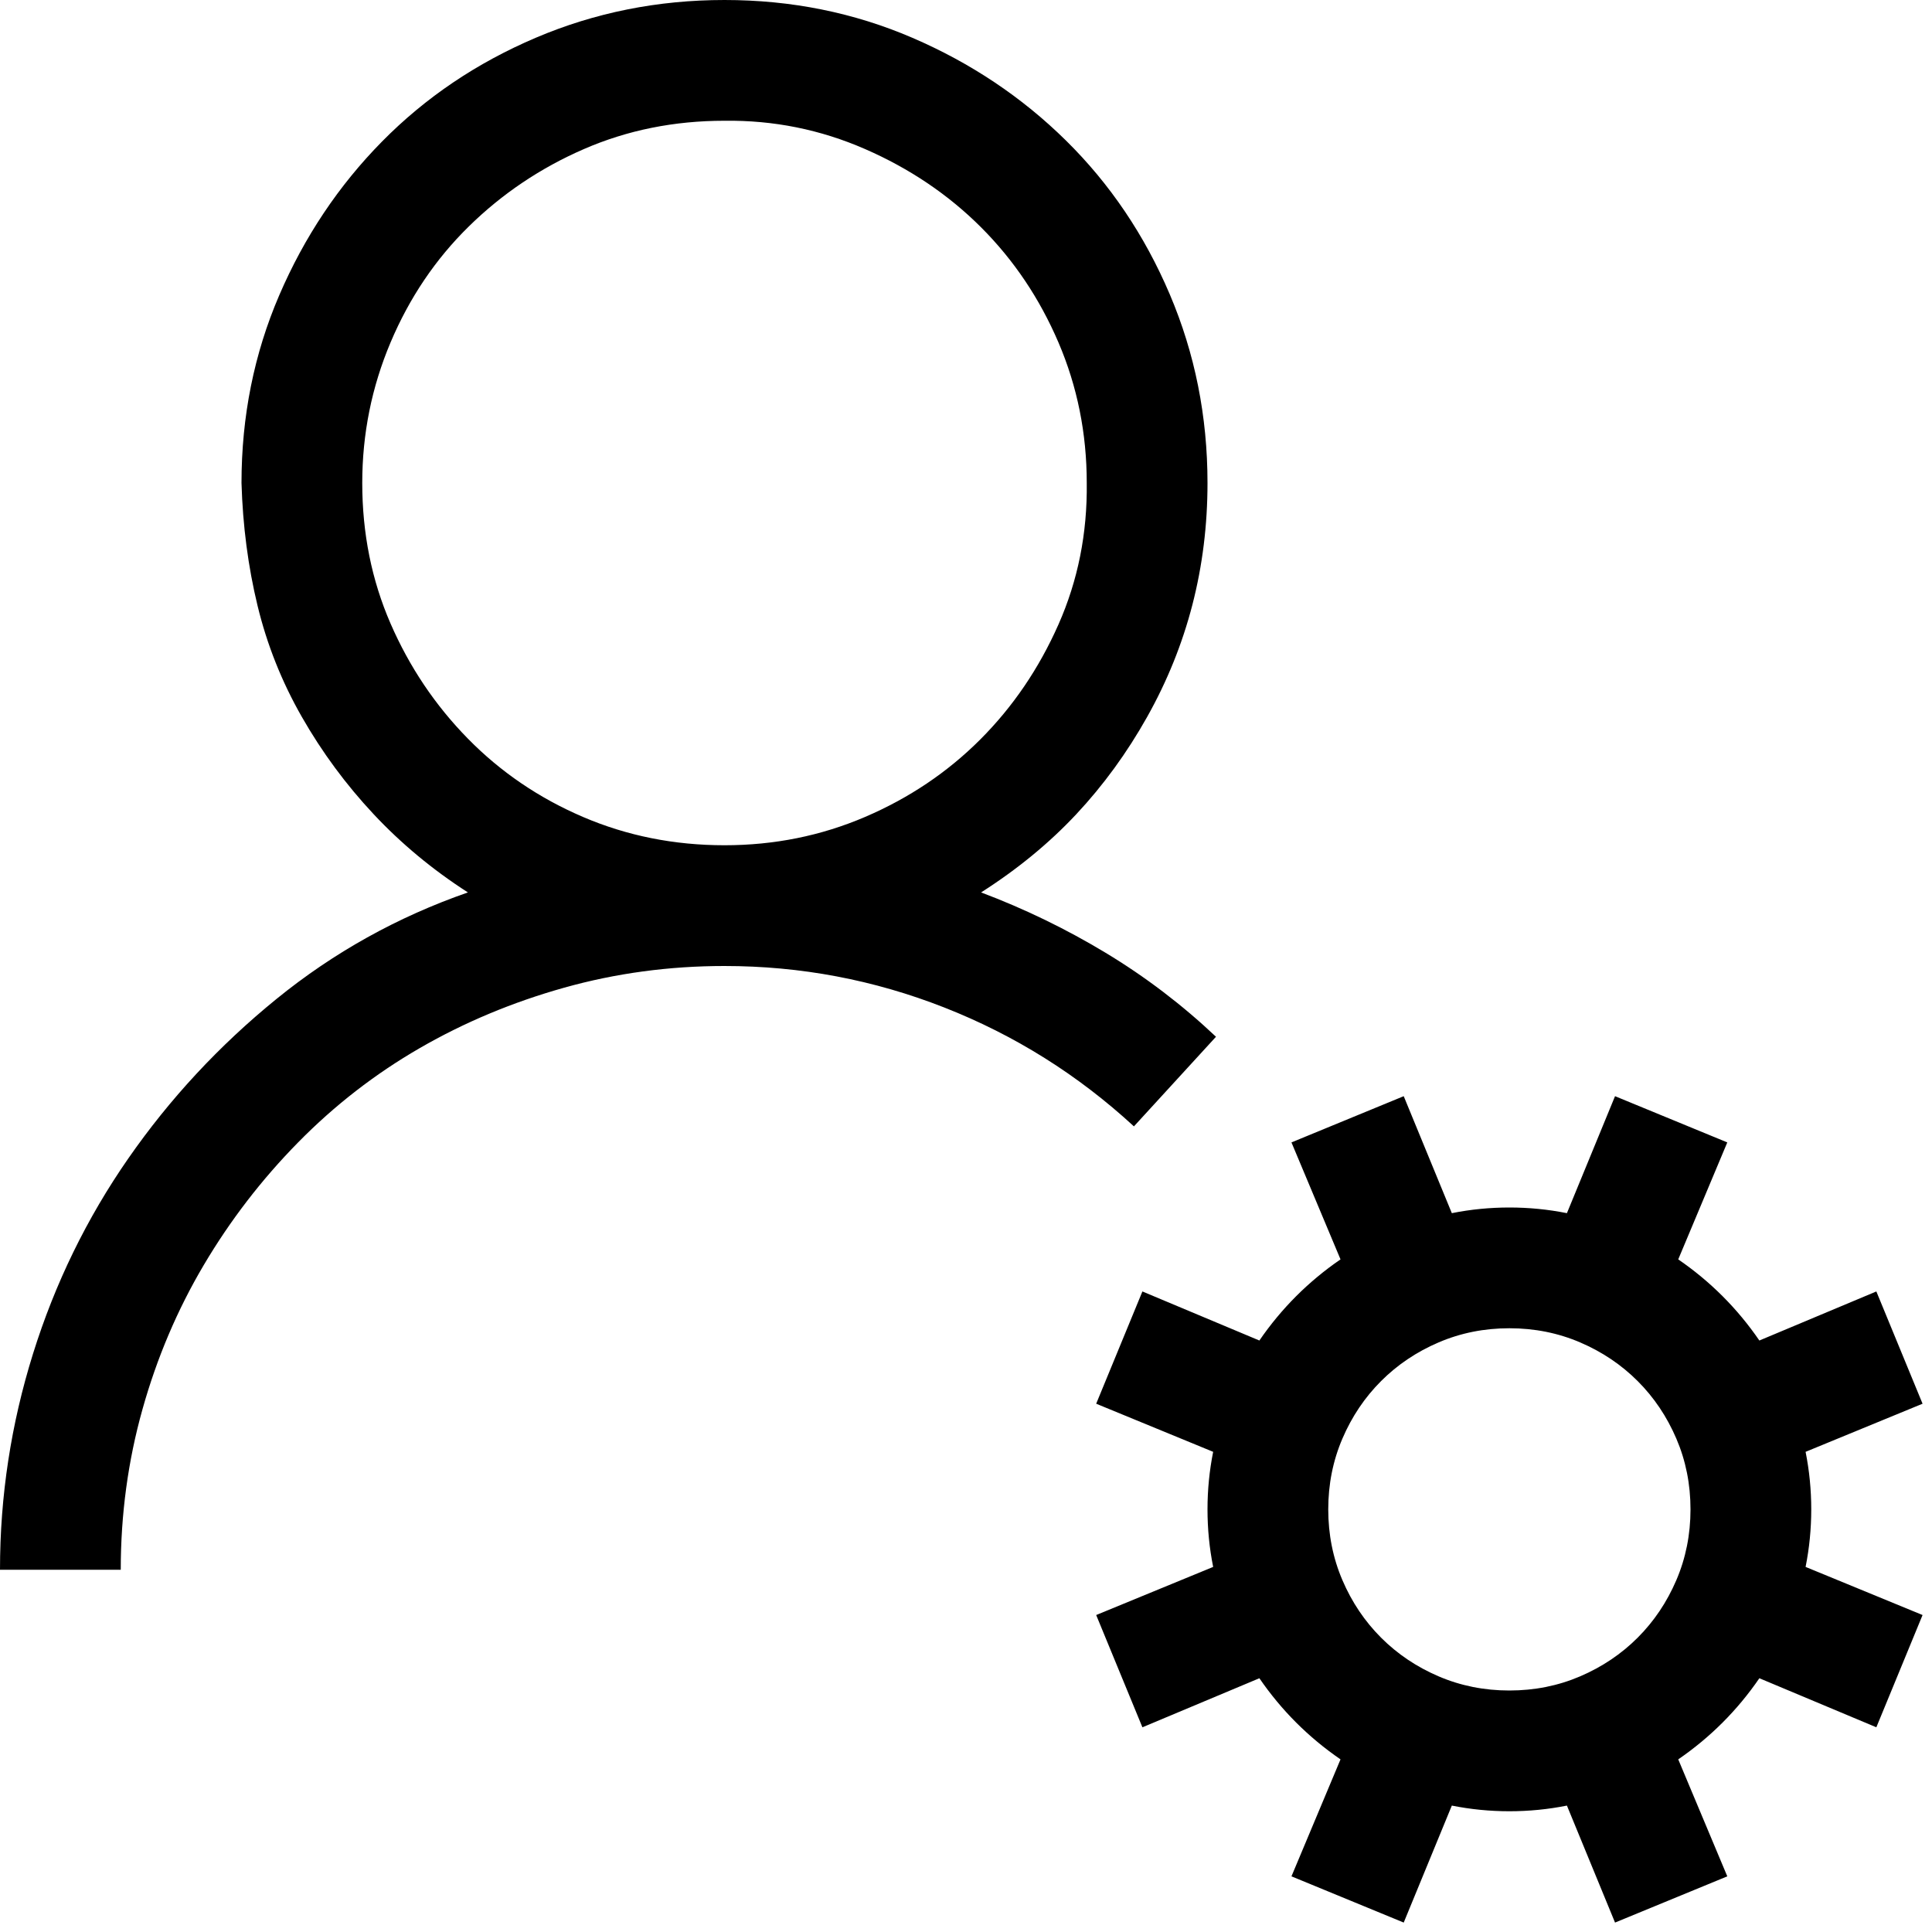 <svg xmlns="http://www.w3.org/2000/svg" width="1em" height="1em" viewBox="0 0 2048 2048"><path fill="currentColor" d="M768 1024q-88 0-170 23t-153 64t-129 100t-100 130t-65 153t-23 170H0q0-117 35-229t101-207t157-169t203-113q-56-36-100-83t-76-103t-47-118t-17-130q0-106 40-199t109-163T568 40T768 0t199 40t163 109t110 163t40 200q0 67-16 129t-48 119t-75 103t-101 83q69 26 132 64t117 89l-87 95q-89-82-201-126t-233-44M384 512q0 80 30 149t82 122t122 83t150 30q79 0 149-30t122-82t83-122t30-150q0-79-30-149t-82-122t-123-83t-149-30q-80 0-149 30t-122 82t-83 123t-30 149m1530 1027q6 30 6 61t-6 61l124 51l-49 119l-124-52q-35 51-86 86l52 124l-119 49l-51-124q-30 6-61 6t-61-6l-51 124l-119-49l52-124q-51-35-86-86l-124 52l-49-119l124-51q-6-30-6-61t6-61l-124-51l49-119l124 52q35-51 86-86l-52-124l119-49l51 124q30-6 61-6t61 6l51-124l119 49l-52 124q51 35 86 86l124-52l49 119zm-314 253q40 0 75-15t61-41t41-61t15-75t-15-75t-41-61t-61-41t-75-15t-75 15t-61 41t-41 61t-15 75t15 75t41 61t61 41t75 15"/></svg>